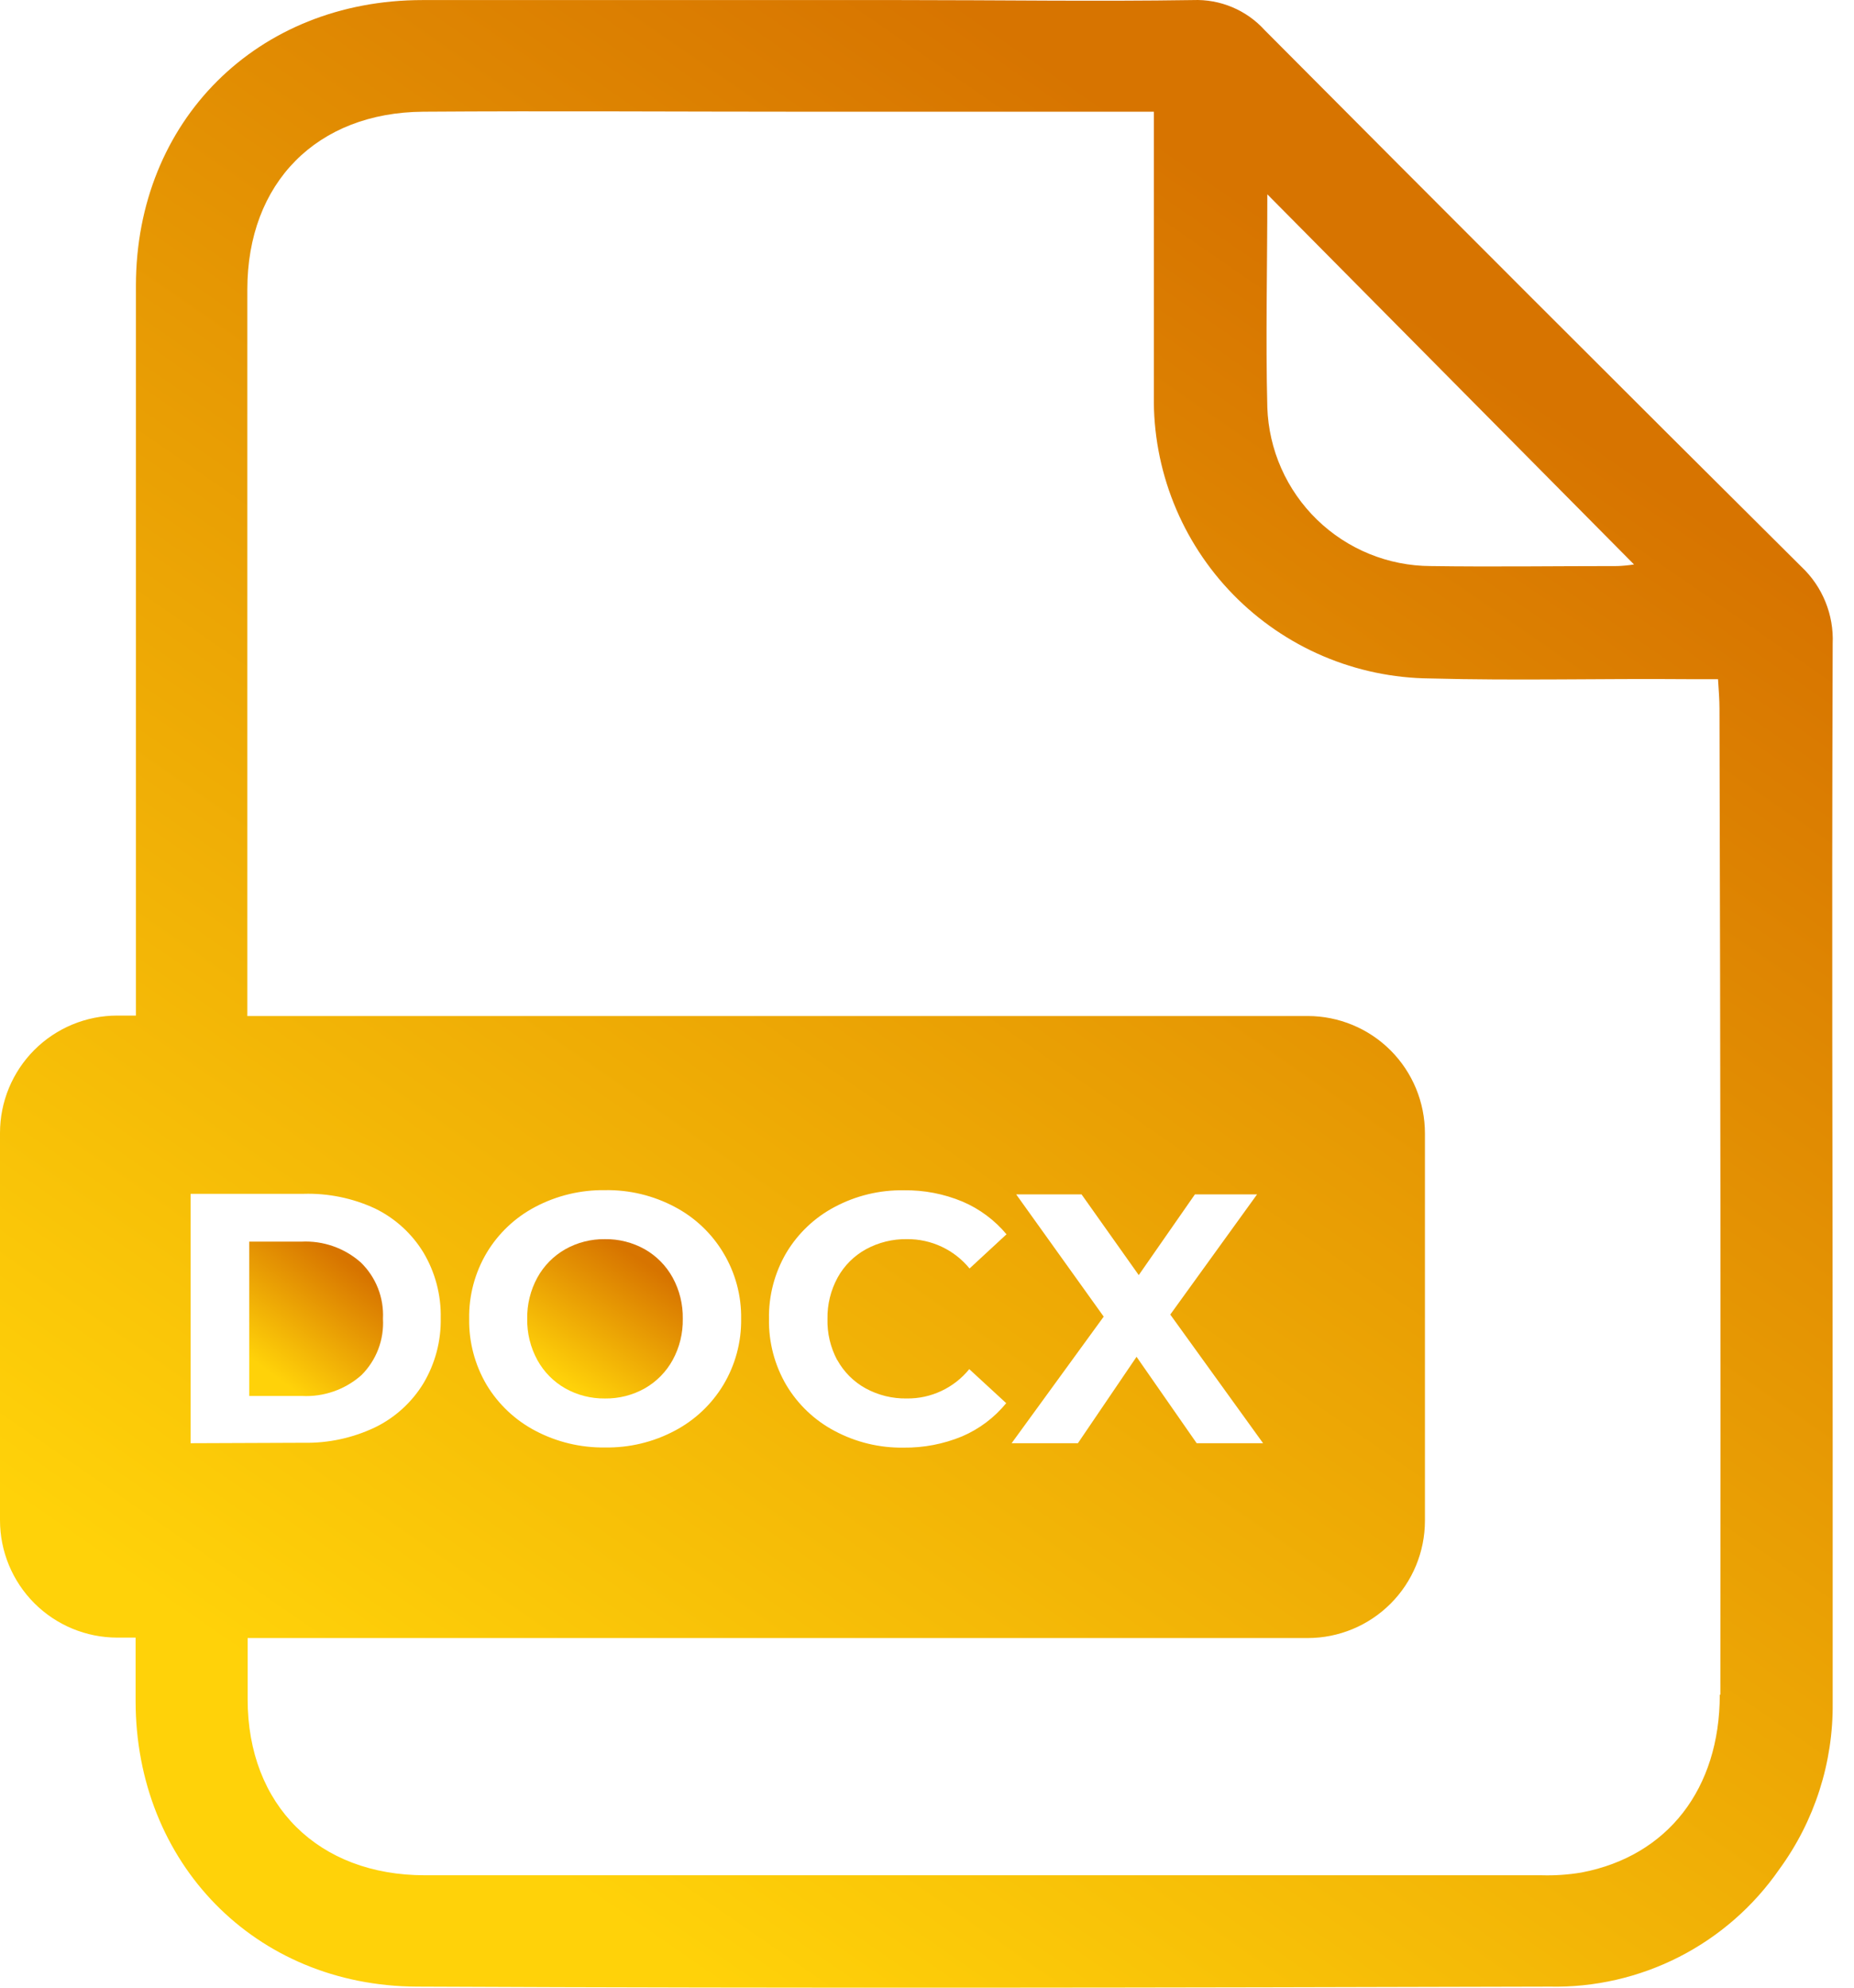 <svg width="84" height="90" viewBox="0 0 84 90" fill="none" xmlns="http://www.w3.org/2000/svg">
<path d="M25.608 62.863C26.157 63.172 26.778 63.33 27.408 63.322C28.04 63.331 28.663 63.173 29.215 62.863C29.745 62.56 30.182 62.117 30.477 61.581C30.789 61.01 30.947 60.366 30.935 59.715C30.947 59.063 30.789 58.42 30.477 57.848C30.182 57.313 29.745 56.869 29.215 56.566C28.663 56.257 28.04 56.098 27.408 56.108C26.778 56.099 26.157 56.257 25.608 56.566C25.077 56.869 24.64 57.313 24.346 57.848C24.034 58.42 23.875 59.063 23.887 59.715C23.875 60.366 24.034 61.01 24.346 61.581C24.64 62.117 25.077 62.56 25.608 62.863Z" fill="url(#paint0_linear_76_766)"/>
<path d="M83.034 29.145C83.062 28.497 82.95 27.851 82.706 27.25C82.462 26.649 82.091 26.108 81.619 25.664C73.488 17.587 65.382 9.487 57.3 1.365C56.891 0.915 56.388 0.559 55.827 0.324C55.266 0.089 54.66 -0.021 54.052 0.003C49.681 0.07 45.31 0.003 40.72 0.003H34.123C29.128 0.003 24.159 0.003 19.144 0.003C11.658 0.003 6.164 5.47 6.158 12.93C6.158 25.697 6.158 35.794 6.158 45.984H5.314C3.905 45.984 2.553 46.544 1.556 47.54C0.56 48.537 0 49.889 0 51.298V68.835C0 70.244 0.56 71.596 1.556 72.592C2.553 73.589 3.905 74.149 5.314 74.149H6.144V77.012C6.144 84.352 11.552 89.919 18.885 89.952C35.99 90.032 53.102 89.998 70.207 89.952C72.246 89.995 74.263 89.532 76.08 88.605C77.896 87.678 79.455 86.315 80.616 84.638C82.215 82.452 83.063 79.807 83.034 77.098V65.341C83.034 49.956 82.987 44.549 83.034 29.145ZM57.426 8.805L74.033 25.558C73.786 25.597 73.538 25.621 73.289 25.631C70.466 25.631 67.642 25.671 64.826 25.631C62.901 25.625 61.053 24.873 59.672 23.532C58.291 22.192 57.483 20.367 57.419 18.443C57.34 15.321 57.419 12.173 57.419 8.805H57.426ZM8.635 65.347V54.055H13.75C14.868 54.022 15.978 54.249 16.992 54.719C17.898 55.16 18.659 55.852 19.184 56.712C19.717 57.607 19.989 58.633 19.968 59.675C19.989 60.716 19.717 61.742 19.184 62.637C18.659 63.497 17.898 64.189 16.992 64.63C15.98 65.111 14.87 65.35 13.75 65.327L8.635 65.347ZM77.919 76.733C77.919 80.998 75.554 84.04 71.661 84.784C71.058 84.886 70.446 84.928 69.835 84.91C52.967 84.91 36.105 84.91 19.25 84.91C14.428 84.91 11.22 81.748 11.22 76.939V74.169H59.246C60.656 74.169 62.007 73.609 63.004 72.612C64 71.616 64.56 70.264 64.56 68.855V51.318C64.56 49.909 64 48.557 63.004 47.56C62.007 46.564 60.656 46.004 59.246 46.004H11.206C11.206 35.867 11.206 25.817 11.206 13.109C11.206 8.28 14.355 5.092 19.177 5.058C24.95 5.018 30.716 5.058 36.488 5.058H52.278V6.506C52.278 10.313 52.278 14.119 52.278 17.925C52.255 19.588 52.561 21.238 53.178 22.782C53.795 24.326 54.711 25.733 55.873 26.922C57.035 28.11 58.421 29.058 59.951 29.71C61.48 30.361 63.124 30.704 64.786 30.719C68.672 30.825 72.558 30.719 76.444 30.752H77.839C77.872 31.27 77.905 31.669 77.905 32.081C77.952 50.269 77.959 58.499 77.945 76.733H77.919ZM21.257 59.714C21.239 58.666 21.513 57.634 22.047 56.732C22.576 55.847 23.34 55.125 24.253 54.646C25.227 54.133 26.314 53.873 27.414 53.889C28.513 53.87 29.599 54.131 30.57 54.646C31.483 55.125 32.246 55.847 32.775 56.732C33.316 57.631 33.595 58.665 33.579 59.714C33.594 60.766 33.316 61.801 32.775 62.704C32.244 63.585 31.481 64.304 30.57 64.783C29.599 65.298 28.513 65.558 27.414 65.54C26.314 65.556 25.227 65.296 24.253 64.783C23.341 64.304 22.578 63.585 22.047 62.704C21.514 61.799 21.24 60.764 21.257 59.714ZM37.936 61.581C38.234 62.121 38.678 62.565 39.218 62.863C39.79 63.175 40.434 63.333 41.085 63.321C41.626 63.328 42.162 63.212 42.652 62.981C43.142 62.752 43.574 62.413 43.915 61.993L45.589 63.534C45.055 64.187 44.371 64.702 43.596 65.035C42.754 65.384 41.85 65.558 40.939 65.547C39.854 65.564 38.782 65.306 37.823 64.796C36.916 64.32 36.158 63.602 35.631 62.724C35.096 61.815 34.822 60.776 34.841 59.721C34.822 58.666 35.096 57.627 35.631 56.718C36.158 55.84 36.916 55.123 37.823 54.646C38.786 54.135 39.863 53.877 40.952 53.895C41.864 53.882 42.768 54.056 43.609 54.407C44.381 54.736 45.064 55.244 45.602 55.888L43.928 57.436C43.586 57.017 43.154 56.68 42.664 56.45C42.175 56.22 41.639 56.103 41.098 56.107C40.447 56.096 39.804 56.254 39.232 56.566C38.692 56.863 38.247 57.308 37.95 57.848C37.638 58.42 37.48 59.063 37.491 59.714C37.473 60.364 37.624 61.007 37.93 61.581H37.936ZM46.041 54.081H49.003L51.594 57.735L54.138 54.081H56.954L53.022 59.522L57.227 65.347H54.218L51.494 61.435L48.837 65.347H45.834L50.006 59.615L46.041 54.081Z" fill="url(#paint1_linear_76_766)"/>
<path d="M17.351 59.714C17.375 59.242 17.298 58.77 17.125 58.33C16.952 57.89 16.687 57.492 16.348 57.163C15.607 56.507 14.639 56.169 13.651 56.22H11.293V63.208H13.678C14.665 63.259 15.634 62.921 16.375 62.265C16.709 61.933 16.969 61.534 17.137 61.094C17.305 60.655 17.378 60.184 17.351 59.714Z" fill="url(#paint2_linear_76_766)"/>
<defs>
<linearGradient id="paint0_linear_76_766" x1="24.682" y1="62.047" x2="28.263" y2="56.552" gradientUnits="userSpaceOnUse">
<stop stop-color="#FFD209"/>
<stop offset="1" stop-color="#D77400"/>
</linearGradient>
<linearGradient id="paint1_linear_76_766" x1="9.364" y1="74.087" x2="55.018" y2="7.943" gradientUnits="userSpaceOnUse">
<stop stop-color="#FFD209"/>
<stop offset="1" stop-color="#D77400"/>
</linearGradient>
<linearGradient id="paint2_linear_76_766" x1="11.977" y1="61.976" x2="15.6" y2="57.045" gradientUnits="userSpaceOnUse">
<stop stop-color="#FFD209"/>
<stop offset="1" stop-color="#D77400"/>
</linearGradient>
</defs>
</svg>
